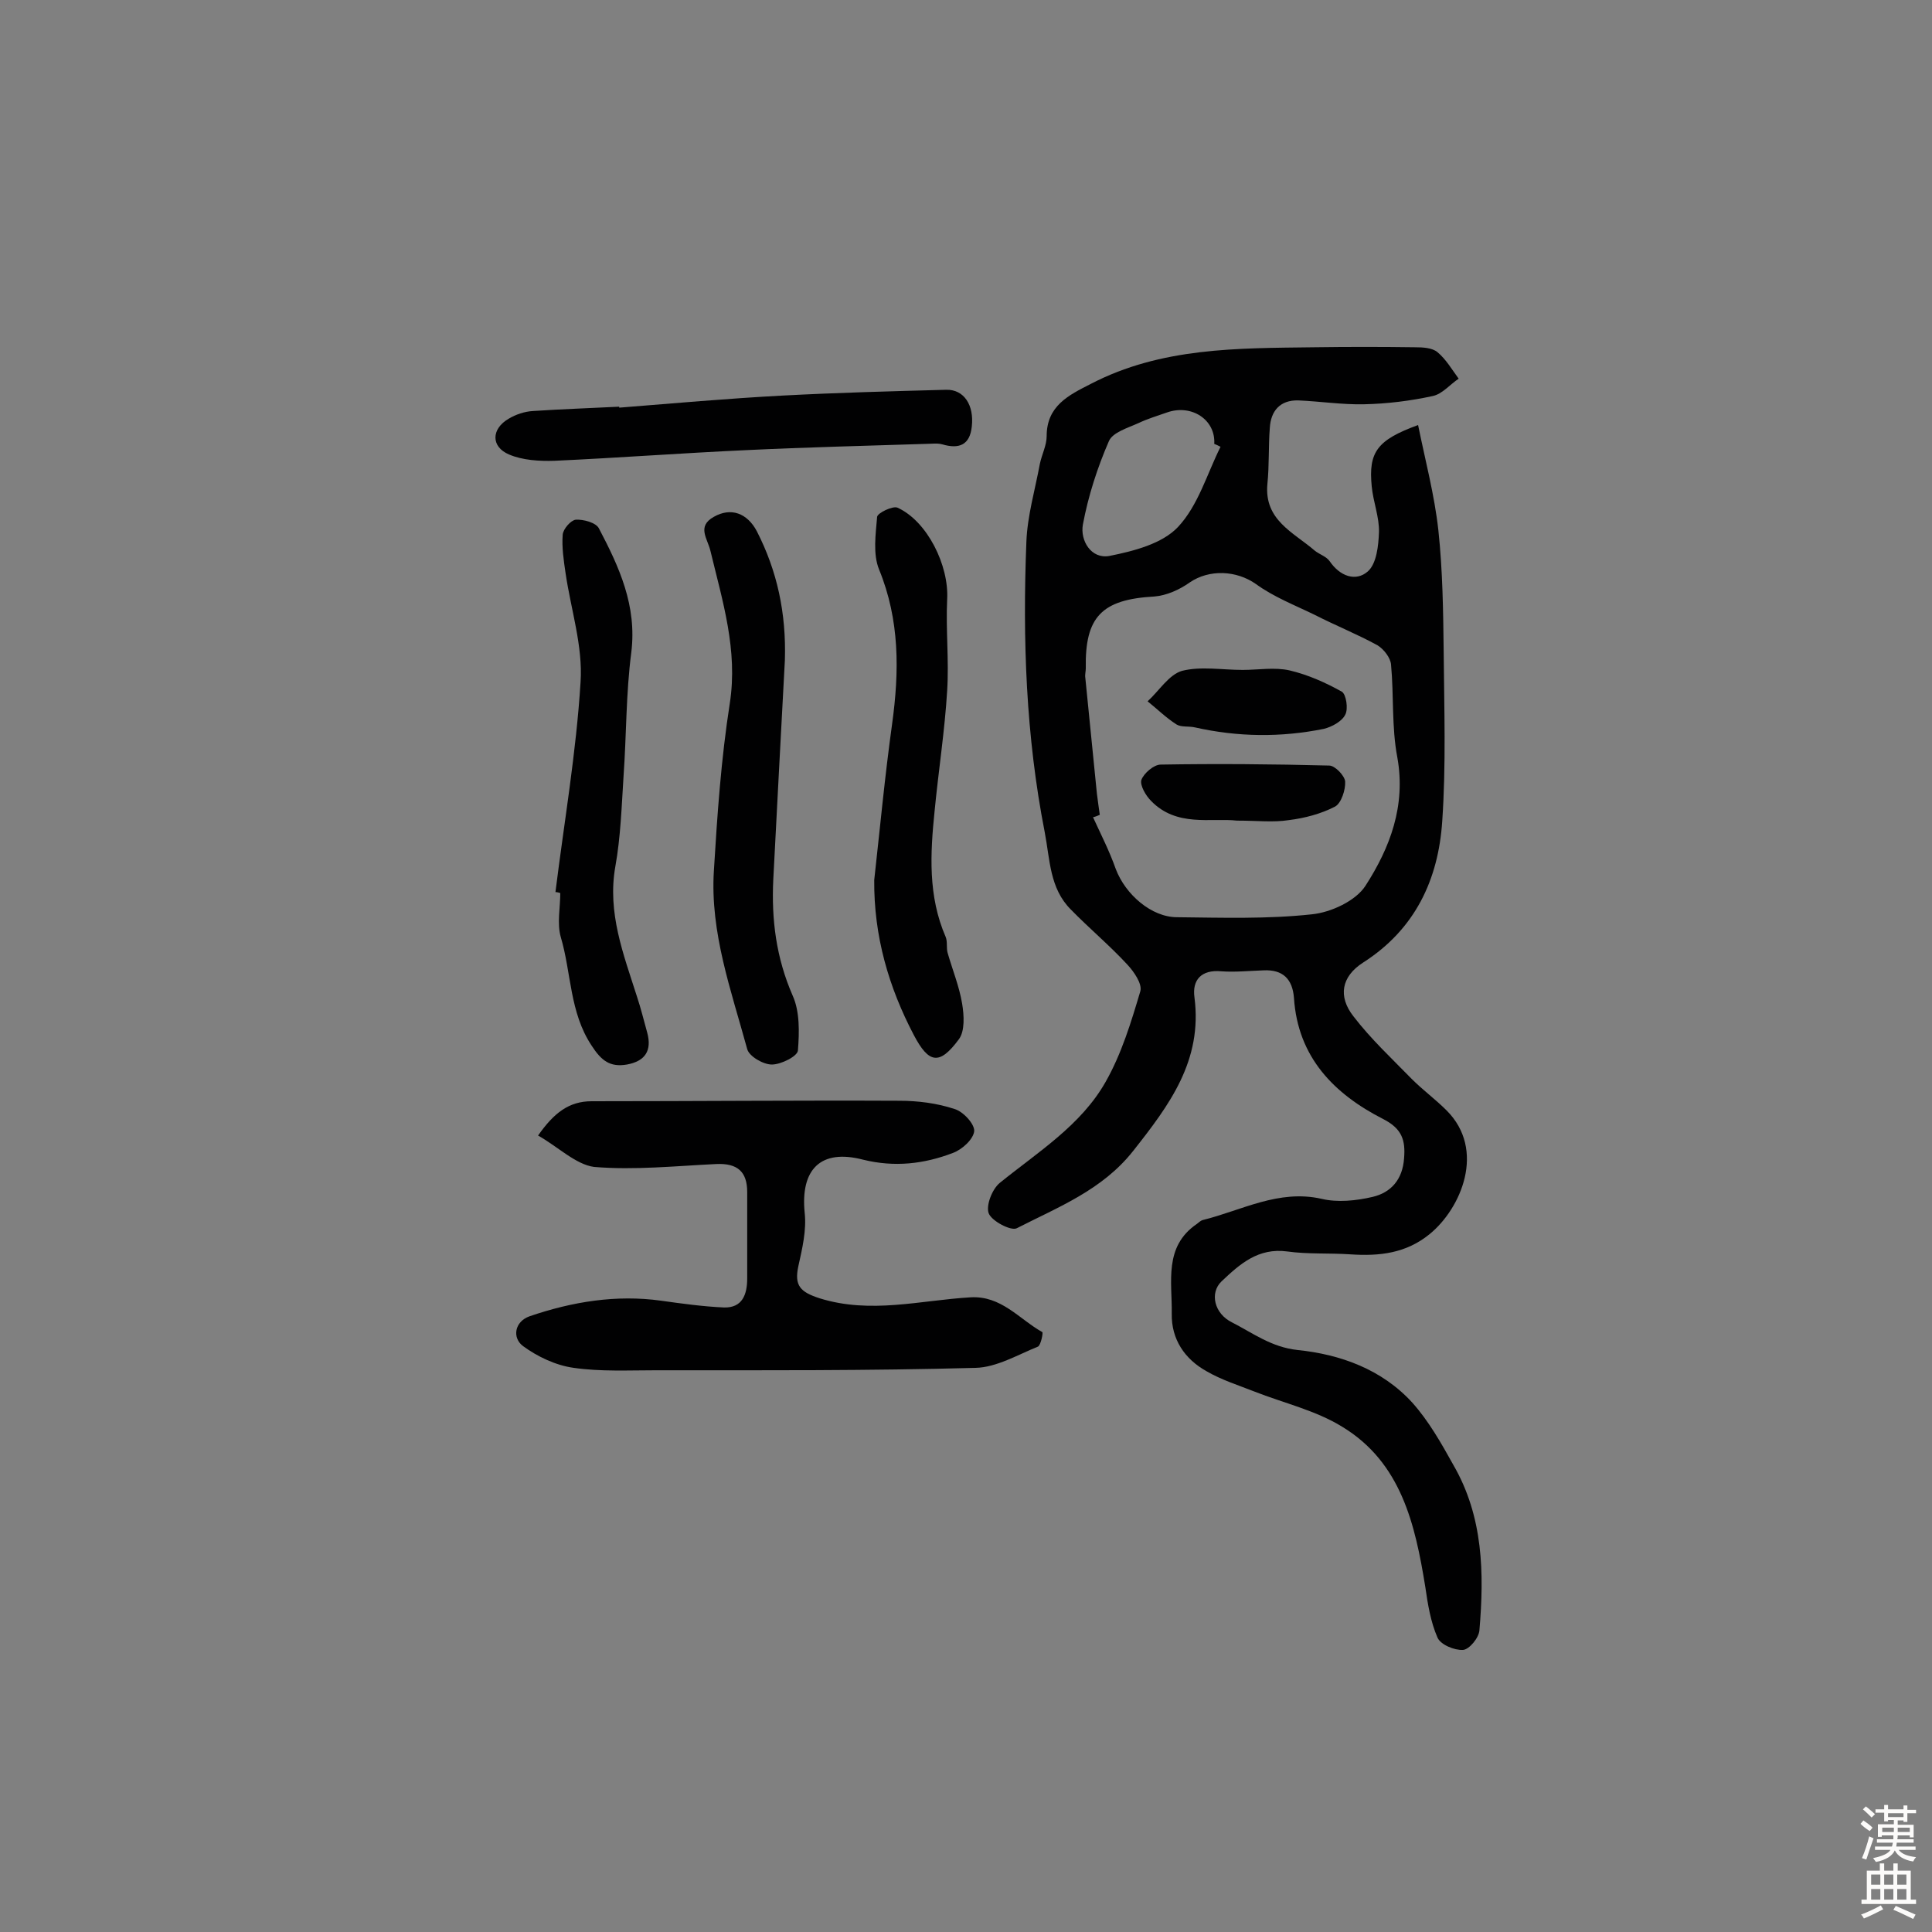 <svg enable-background="new 0 0 400 400" viewBox="0 0 400 400" xmlns="http://www.w3.org/2000/svg"><rect x="0" y="0" width="400" height="400" fill="#808080" stroke="none"/><g fill="#010102"><path d="m293.6 88c1.5 7.4 3.4 14.5 4.2 21.8.9 8.4 1 16.8 1.1 25.2.1 11.7.5 23.4-.3 35-.8 12.1-5.6 22.4-16.4 29.3-4.5 2.9-5.2 7-2 11.1 3.6 4.7 8 8.8 12.1 13 2.3 2.3 4.9 4.2 7.2 6.5 8.2 8.2 3 20.3-3.5 25.6-4.9 4-10.4 4.6-16.4 4.2-4.4-.3-8.8 0-13.1-.6-6-.8-9.8 2.6-13.6 6.2-2.5 2.4-1.5 6.7 2.2 8.5 4.3 2.2 8.1 5.1 13.5 5.7 8.9.9 17.5 4 23.8 10.9 3.4 3.8 6 8.4 8.5 12.9 6.2 10.7 6.4 22.4 5.4 34.2-.1 1.6-2.1 4-3.4 4.1-1.8.1-4.7-1.1-5.3-2.6-1.4-3.2-2-6.9-2.5-10.4-2.1-13-5-25.8-17.2-33.2-5.5-3.4-12.1-4.9-18.2-7.3-3.3-1.3-6.8-2.4-9.9-4.2-4.5-2.5-7.3-6.6-7.2-11.9.1-6.6-1.7-13.9 5.2-18.6.4-.3.8-.7 1.2-.8 8.1-2 15.7-6.4 24.6-4.4 3.3.8 7.2.4 10.6-.4 3.8-.9 6.2-3.6 6.5-8 .3-3.7-.4-6.1-4.3-8.1-10.2-5.2-17.7-12.8-18.5-25.1-.3-3.9-2.3-5.9-6.3-5.7-2.9.1-5.9.4-8.7.2-4.2-.4-6.1 1.8-5.6 5.4 1.7 13.1-5.2 22.3-12.7 31.8-6.4 8.1-15.5 11.6-24.1 16-1.2.6-5.2-1.5-5.8-3.1s.7-5 2.3-6.3c7.9-6.4 16.8-11.9 21.9-20.9 3.3-5.8 5.3-12.4 7.2-18.8.4-1.5-1.3-4-2.7-5.5-3.7-4-7.9-7.5-11.7-11.4-4.4-4.4-4.3-10.3-5.4-16-3.9-19.9-4.6-39.9-3.8-60.1.2-5.4 1.8-10.8 2.8-16.2.4-1.9 1.4-3.8 1.4-5.7 0-6.3 4.6-8.5 9.1-10.8 14.6-7.6 30.4-7.4 46.2-7.6 7-.1 14-.1 21 0 1.6 0 3.5.1 4.6 1 1.8 1.5 3 3.6 4.4 5.5-1.8 1.2-3.4 3.2-5.4 3.6-4.6 1-9.4 1.6-14.2 1.7-4.5.1-9-.6-13.6-.8-3.8-.1-5.7 2.2-5.9 5.7-.3 3.9-.1 7.7-.5 11.6-.7 7.5 5.4 10 9.8 13.8 1 .8 2.4 1.2 3.1 2.2 2.1 3.1 5.4 4.3 7.9 2.1 1.8-1.6 2.2-5.3 2.3-8.1.1-3.1-1.2-6.3-1.5-9.5-.7-7.1 1.1-9.6 9.6-12.7zm-65.9 80.7c-.5.2-.9.4-1.4.5 1.6 3.5 3.4 7 4.7 10.7 2 5.3 7.4 10 12.7 10 9.3.1 18.7.4 27.9-.6 4-.4 9.1-2.8 11.1-5.9 5.1-7.9 8.4-16.6 6.6-26.6-1.2-6.3-.7-12.8-1.3-19.2-.1-1.4-1.5-3.2-2.8-4-4.2-2.3-8.7-4.1-13-6.3-4.1-2-8.5-3.7-12.2-6.4-4-2.8-9.6-3.1-13.7-.3-2.1 1.5-4.8 2.7-7.3 2.9-10.9.6-14.4 4.2-14.2 14.9 0 .6-.2 1.3-.1 1.9.8 8 1.6 16 2.4 24 .2 1.6.4 3 .6 4.4zm25-76.2c-.4-.2-.8-.4-1.3-.6.3-5-4.7-8.3-9.8-6.5-2 .7-4 1.3-5.9 2.2-2.2 1-5.3 1.9-6.1 3.7-2.4 5.5-4.3 11.4-5.4 17.3-.6 3.3 1.7 7.2 5.5 6.5 5-1 10.9-2.5 14.2-6 4.2-4.5 6-11 8.8-16.6z"/><path d="m111.4 235.1c3.3-4.7 6.4-7.1 11.1-7.1 21.2 0 42.5-.2 63.7-.1 3.8 0 7.8.5 11.4 1.7 1.8.5 4.2 3.1 4.1 4.6-.2 1.7-2.5 3.8-4.4 4.5-6 2.3-12.1 3-18.6 1.4-8.8-2.3-13 2-12.1 11 .4 3.6-.5 7.4-1.3 11-.9 4.1.4 5.4 4.4 6.7 10.6 3.3 20.9.4 31.2-.2 6.4-.4 10.1 4.5 14.9 7.2.2.1-.3 2.7-.9 3-4.2 1.7-8.6 4.3-12.9 4.4-22.1.6-44.2.5-66.2.5-5.7 0-11.4.3-17-.5-3.7-.5-7.5-2.3-10.5-4.5-2.3-1.7-1.8-5.1 1.4-6.2 8.8-3 17.9-4.5 27.2-3.2 4.3.6 8.6 1.2 13 1.4 3.8.1 4.8-2.7 4.8-6 0-6 0-12 0-17.9 0-4.2-2-6-6.4-5.8-8.4.4-16.9 1.3-25.3.6-3.8-.5-7.5-4.2-11.6-6.5z"/><path d="m181 182.2c1.2-10.8 2.2-21.5 3.7-32.3 1.5-10.9 1.6-21.5-2.7-32-1.3-3.2-.7-7.3-.4-10.9.1-.8 3.2-2.3 4.2-1.9 6.2 2.8 10.7 12 10.3 19-.3 6.3.4 12.6 0 18.9-.5 8.3-1.8 16.6-2.6 24.9-.9 8.8-1.4 17.6 2.3 26.1.4 1 .1 2.3.4 3.3 1 3.5 2.4 6.9 3 10.5.4 2.4.6 5.7-.7 7.4-4 5.4-6.2 5-9.3-.9-5.2-9.9-8.3-20.5-8.2-32.1z"/><path d="m162.5 136.7c-.8 14.7-1.6 30.1-2.4 45.4-.4 8.3.6 16.2 4 24 1.5 3.3 1.4 7.6 1.1 11.4-.1 1.2-3.5 2.9-5.4 2.9-1.8 0-4.7-1.7-5.1-3.2-3.3-12.1-7.7-24.1-6.9-36.9.7-11.6 1.5-23.2 3.3-34.7 1.7-11-1.5-21.1-4-31.5-.6-2.6-2.9-5.1.7-7.1 3.5-2 6.9-.8 8.9 3 4.2 8.2 6.1 16.9 5.8 26.7z"/><path d="m115 184.7c1.8-14.5 4.3-28.9 5.2-43.5.5-7.4-2-15-3.1-22.5-.4-2.7-.8-5.4-.6-8 .1-1.2 1.7-3 2.7-3.1 1.6-.1 4.2.6 4.8 1.8 4.2 8 7.9 16 6.7 25.7-1.1 8.4-1 17.1-1.6 25.6-.4 6.2-.6 12.6-1.7 18.7-1.7 9.6 1.7 18.2 4.5 27 .8 2.4 1.4 4.9 2.1 7.4 1 3.7-.4 5.9-4.2 6.6-3.5.6-5.3-.8-7.3-3.9-4.6-6.9-4.2-15.1-6.4-22.5-.8-2.8-.1-6.1-.1-9.1-.3-.1-.6-.2-1-.2z"/><path d="m128.2 84.4c11.3-.9 22.5-1.9 33.8-2.5s22.6-.9 33.9-1.2c3.7-.1 5.8 3.2 5.3 7.6-.4 3.9-2.7 4.7-6.1 3.7-1.1-.3-2.2-.1-3.4-.1-12.4.4-24.9.7-37.3 1.3-13.2.6-26.4 1.6-39.6 2.2-3.1.1-6.6-.1-9.4-1.3-3.8-1.6-3.7-5.3-.1-7.4 1.5-.9 3.3-1.5 5-1.6 6-.4 12-.6 17.9-.9z"/><path d="m257.3 138.7c3.2 0 6.6-.6 9.7.1 3.8.9 7.4 2.5 10.8 4.4.9.5 1.4 3.6.7 4.8-.7 1.4-2.8 2.5-4.4 2.9-8.9 1.8-17.8 1.7-26.7-.3-1.3-.3-2.8 0-3.8-.6-2.2-1.4-4-3.2-6-4.8 2.4-2.2 4.4-5.5 7.1-6.3 3.9-1 8.3-.2 12.6-.2z"/><path d="m256.1 169.9c-5.4-.6-12.5 1.4-17.8-4.1-1.1-1.1-2.3-3.2-2-4.3.5-1.4 2.6-3.2 4-3.2 11.6-.2 23.2-.1 34.9.2 1.2 0 3.2 2.1 3.3 3.3.1 1.7-.8 4.5-2.1 5.2-2.9 1.5-6.3 2.4-9.6 2.8-3.2.5-6.5.1-10.7.1z"/></g><path d="m385.2 377.6.6-.7c.6.4 1.3.9 1.9 1.5l-.6.7c-.8-.5-1.4-1-1.9-1.5zm.3 7.1c.6-1.4 1.1-2.9 1.5-4.5.3.1.6.3.9.4-.5 1.4-1 2.9-1.5 4.4zm.2-10.1.6-.6c.7.5 1.3 1.1 1.9 1.6l-.7.7c-.6-.6-1.2-1.2-1.8-1.7zm8.4-.8h.8v.9h1.8v.7h-1.8v1.8h-.8v-.3h-1.2v.9h3.3v2.6h-.8v-.4h-2.5c0 .3 0 .6-.1.8h3.4v.7h-3.5c0 .3-.1.6-.1.8h4v.7h-3.5c.7.9 1.9 1.3 3.6 1.5-.2.2-.4.5-.6.9-1.9-.3-3.2-1.1-3.8-2.3-.5 1.1-1.8 2-3.9 2.4-.2-.3-.4-.5-.6-.8 1.9-.4 3.1-.9 3.6-1.7h-3.2v-.7h3.5c.1-.2.1-.5.2-.8h-3.3v-.7h3.4c0-.2 0-.5 0-.8h-2.4v.3h-.8v-2.6h3.3v-.9h-1.2v.3h-.8v-1.8h-1.8v-.7h1.8v-.9h.8v.9h3.2zm-4.4 5.5h2.4c0-.3 0-.6 0-.9h-2.4zm1.2-3.1h3.2v-.8h-3.2zm4.4 2.2h-2.4v.9h2.5v-.9z" fill="#fcfbfa"/><path d="m389.2 385.8h.9v1.5h1.9v-1.5h.9v1.5h2.7v6h1.1v.9h-11.3v-.9h1.1v-6h2.7zm.2 8.7.5.8c-1.2.6-2.5 1.3-4 1.9-.2-.3-.3-.6-.6-.8 1.6-.6 3-1.3 4.1-1.9zm-2-4.3h1.9v-2.1h-1.9zm0 3.1h1.9v-2.2h-1.9zm2.7-3.1h1.9v-2.1h-1.9zm0 3.1h1.9v-2.2h-1.9zm2.4 1.3c1.4.6 2.7 1.2 4.1 1.8l-.5.9c-1.5-.7-2.8-1.4-4.1-1.9zm2.2-6.5h-1.9v2.1h1.9zm-1.9 5.2h1.9v-2.2h-1.9z" fill="#fcfbfa"/></svg>